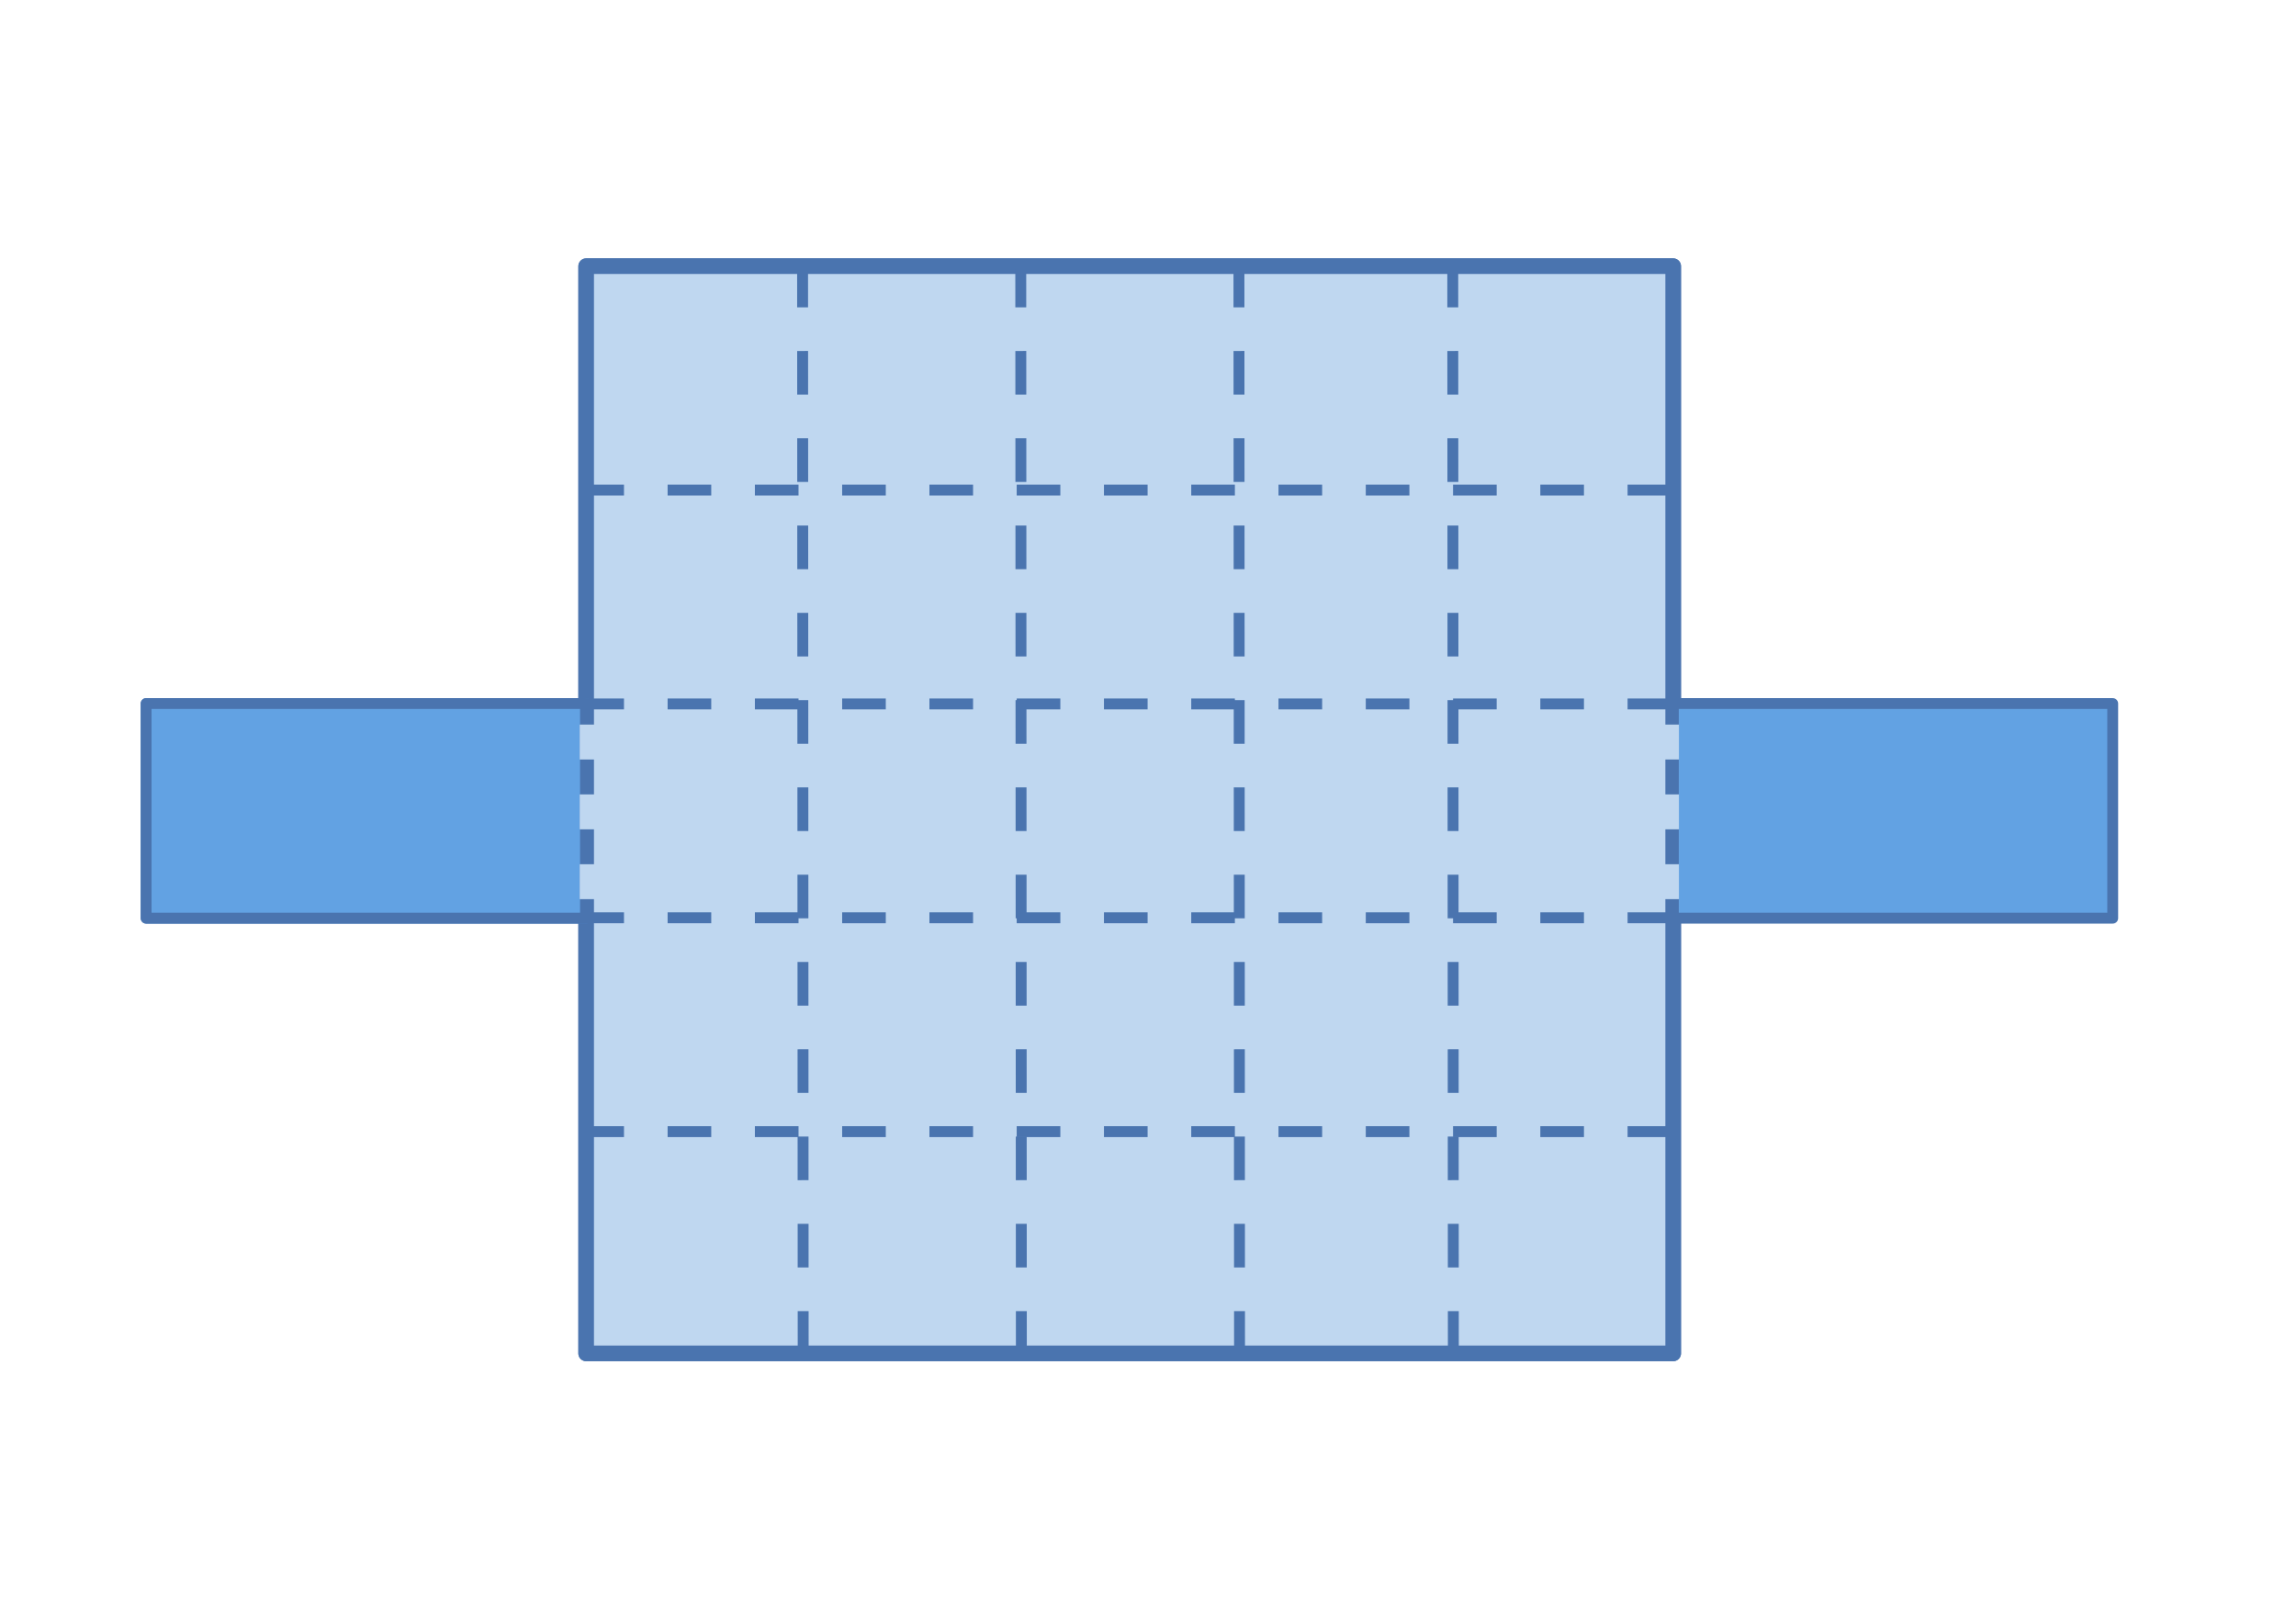 <?xml version="1.0" encoding="UTF-8" standalone="no"?>
<!-- Created with Inkscape (http://www.inkscape.org/) -->

<svg
   xmlns:osb="http://www.openswatchbook.org/uri/2009/osb"
   xmlns:dc="http://purl.org/dc/elements/1.1/"
   xmlns:cc="http://creativecommons.org/ns#"
   xmlns:rdf="http://www.w3.org/1999/02/22-rdf-syntax-ns#"
   xmlns:svg="http://www.w3.org/2000/svg"
   xmlns="http://www.w3.org/2000/svg"
   xmlns:sodipodi="http://sodipodi.sourceforge.net/DTD/sodipodi-0.dtd"
   xmlns:inkscape="http://www.inkscape.org/namespaces/inkscape"
   width="297mm"
   height="210mm"
   viewBox="0 0 1052.362 744.094"
   id="svg4230"
   version="1.1"
   inkscape:version="0.91 r13725"
   sodipodi:docname="Spielfeld1.svg">
  <defs
     id="defs4232">
    <linearGradient
       id="linearGradient6915"
       osb:paint="solid">
      <stop
         style="stop-color:#325d9b;stop-opacity:1;"
         offset="0"
         id="stop6917" />
    </linearGradient>
  </defs>
  <sodipodi:namedview
     id="base"
     pagecolor="#ffffff"
     bordercolor="#666666"
     borderopacity="1.0"
     inkscape:pageopacity="0.0"
     inkscape:pageshadow="2"
     inkscape:zoom="0.5"
     inkscape:cx="388.88301"
     inkscape:cy="335.77227"
     inkscape:document-units="px"
     inkscape:current-layer="layer2"
     showgrid="false"
     inkscape:window-width="1366"
     inkscape:window-height="705"
     inkscape:window-x="-8"
     inkscape:window-y="-8"
     inkscape:window-maximized="1" />
  <g
     inkscape:groupmode="layer"
     id="layer2"
     inkscape:label="Ebene 2">
    <g
       transform="translate(0,-308.268)"
       style="stroke:#4a74af;stroke-opacity:1;fill:#bfd7f0;fill-opacity:1"
       id="g4908">
      <rect
         y="430.254"
         x="268.665"
         height="498.231"
         width="498.231"
         id="rect4780"
         style="opacity:1;fill:#bfd7f0;fill-opacity:1;fill-rule:nonzero;stroke:#4a74af;stroke-width:7.16;stroke-linecap:square;stroke-linejoin:round;stroke-miterlimit:4;stroke-dasharray:none;stroke-dashoffset:0;stroke-opacity:1" />
      <rect
         style="opacity:1;fill:#bfd7f0;fill-opacity:1;fill-rule:nonzero;stroke:#4a74af;stroke-width:7.16;stroke-linecap:square;stroke-linejoin:round;stroke-miterlimit:4;stroke-dasharray:none;stroke-dashoffset:0;stroke-opacity:1"
         id="rect4906"
         width="498.231"
         height="498.231"
         x="268.665"
         y="430.254" />
    </g>
    <rect
       style="opacity:1;fill:#62a2e3;fill-opacity:1;fill-rule:nonzero;stroke:#4d81c0;stroke-width:4.968;stroke-linecap:square;stroke-linejoin:round;stroke-miterlimit:4;stroke-dasharray:none;stroke-dashoffset:0;stroke-opacity:1"
       id="rect4916"
       width="201.365"
       height="98.365"
       x="66.984"
       y="322.412" />
    <rect
       y="322.412"
       x="66.984"
       height="98.365"
       width="201.365"
       id="rect4918"
       style="opacity:1;fill:#62a2e3;fill-opacity:1;fill-rule:nonzero;stroke:#4a74af;stroke-width:4.968;stroke-linecap:square;stroke-linejoin:round;stroke-miterlimit:4;stroke-dasharray:none;stroke-dashoffset:0;stroke-opacity:1" />
    <rect
       style="opacity:1;fill:#62a2e3;fill-opacity:1;fill-rule:nonzero;stroke:#4a74af;stroke-width:4.968;stroke-linecap:square;stroke-linejoin:round;stroke-miterlimit:4;stroke-dasharray:none;stroke-dashoffset:0;stroke-opacity:1"
       id="rect4920"
       width="201.365"
       height="98.365"
       x="766.984"
       y="322.412" />
  </g>
  <g
     inkscape:label="Ebene 1"
     inkscape:groupmode="layer"
     id="layer1"
     transform="translate(0,-308.268)">
    <path
       style="color:#000000;clip-rule:nonzero;display:inline;overflow:visible;visibility:visible;opacity:1;isolation:auto;mix-blend-mode:normal;color-interpolation:sRGB;color-interpolation-filters:linearRGB;solid-color:#000000;solid-opacity:1;fill:none;fill-opacity:1;fill-rule:evenodd;stroke:#4a74af;stroke-width:5;stroke-linecap:butt;stroke-linejoin:miter;stroke-miterlimit:4;stroke-dasharray:20, 20;stroke-dashoffset:0;stroke-opacity:1;color-rendering:auto;image-rendering:auto;shape-rendering:auto;text-rendering:auto;enable-background:accumulate"
       d="m 266,532.862 503.5,0"
       id="path4866"
       inkscape:connector-curvature="0" />
    <path
       inkscape:connector-curvature="0"
       id="path4879"
       d="m 266,630.862 503.5,0"
       style="color:#000000;clip-rule:nonzero;display:inline;overflow:visible;visibility:visible;opacity:1;isolation:auto;mix-blend-mode:normal;color-interpolation:sRGB;color-interpolation-filters:linearRGB;solid-color:#000000;solid-opacity:1;fill:none;fill-opacity:1;fill-rule:evenodd;stroke:#4a74af;stroke-width:5;stroke-linecap:butt;stroke-linejoin:miter;stroke-miterlimit:4;stroke-dasharray:20, 20;stroke-dashoffset:0;stroke-opacity:1;color-rendering:auto;image-rendering:auto;shape-rendering:auto;text-rendering:auto;enable-background:accumulate" />
    <path
       style="color:#000000;clip-rule:nonzero;display:inline;overflow:visible;visibility:visible;opacity:1;isolation:auto;mix-blend-mode:normal;color-interpolation:sRGB;color-interpolation-filters:linearRGB;solid-color:#000000;solid-opacity:1;fill:none;fill-opacity:1;fill-rule:evenodd;stroke:#4a74af;stroke-width:5;stroke-linecap:butt;stroke-linejoin:miter;stroke-miterlimit:4;stroke-dasharray:20, 20;stroke-dashoffset:0;stroke-opacity:1;color-rendering:auto;image-rendering:auto;shape-rendering:auto;text-rendering:auto;enable-background:accumulate"
       d="m 266,728.862 503.5,0"
       id="path4881"
       inkscape:connector-curvature="0" />
    <path
       inkscape:connector-curvature="0"
       id="path4883"
       d="m 266,826.862 503.5,0"
       style="color:#000000;clip-rule:nonzero;display:inline;overflow:visible;visibility:visible;opacity:1;isolation:auto;mix-blend-mode:normal;color-interpolation:sRGB;color-interpolation-filters:linearRGB;solid-color:#000000;solid-opacity:1;fill:none;fill-opacity:1;fill-rule:evenodd;stroke:#4a74af;stroke-width:5;stroke-linecap:butt;stroke-linejoin:miter;stroke-miterlimit:4;stroke-dasharray:20, 20;stroke-dashoffset:0;stroke-opacity:1;color-rendering:auto;image-rendering:auto;shape-rendering:auto;text-rendering:auto;enable-background:accumulate" />
    <path
       style="color:#000000;clip-rule:nonzero;display:inline;overflow:visible;visibility:visible;opacity:1;isolation:auto;mix-blend-mode:normal;color-interpolation:sRGB;color-interpolation-filters:linearRGB;solid-color:#000000;solid-opacity:1;fill:none;fill-opacity:1;fill-rule:evenodd;stroke:#4a74af;stroke-width:5;stroke-linecap:butt;stroke-linejoin:miter;stroke-miterlimit:4;stroke-dasharray:20, 20;stroke-dashoffset:0;stroke-opacity:1;color-rendering:auto;image-rendering:auto;shape-rendering:auto;text-rendering:auto;enable-background:accumulate"
       d="m 367.862,429.112 0.276,503.5"
       id="path4866-1"
       inkscape:connector-curvature="0" />
    <path
       inkscape:connector-curvature="0"
       id="path4900"
       d="m 467.862,429.112 0.276,503.5"
       style="color:#000000;clip-rule:nonzero;display:inline;overflow:visible;visibility:visible;opacity:1;isolation:auto;mix-blend-mode:normal;color-interpolation:sRGB;color-interpolation-filters:linearRGB;solid-color:#000000;solid-opacity:1;fill:none;fill-opacity:1;fill-rule:evenodd;stroke:#4a74af;stroke-width:5;stroke-linecap:butt;stroke-linejoin:miter;stroke-miterlimit:4;stroke-dasharray:20, 20;stroke-dashoffset:0;stroke-opacity:1;color-rendering:auto;image-rendering:auto;shape-rendering:auto;text-rendering:auto;enable-background:accumulate" />
    <path
       style="color:#000000;clip-rule:nonzero;display:inline;overflow:visible;visibility:visible;opacity:1;isolation:auto;mix-blend-mode:normal;color-interpolation:sRGB;color-interpolation-filters:linearRGB;solid-color:#000000;solid-opacity:1;fill:none;fill-opacity:1;fill-rule:evenodd;stroke:#4a74af;stroke-width:5;stroke-linecap:butt;stroke-linejoin:miter;stroke-miterlimit:4;stroke-dasharray:20, 20;stroke-dashoffset:0;stroke-opacity:1;color-rendering:auto;image-rendering:auto;shape-rendering:auto;text-rendering:auto;enable-background:accumulate"
       d="m 567.862,429.112 0.276,503.5"
       id="path4902"
       inkscape:connector-curvature="0" />
    <path
       inkscape:connector-curvature="0"
       id="path4904"
       d="m 665.862,429.112 0.276,503.5"
       style="color:#000000;clip-rule:nonzero;display:inline;overflow:visible;visibility:visible;opacity:1;isolation:auto;mix-blend-mode:normal;color-interpolation:sRGB;color-interpolation-filters:linearRGB;solid-color:#000000;solid-opacity:1;fill:none;fill-opacity:1;fill-rule:evenodd;stroke:#4a74af;stroke-width:5;stroke-linecap:butt;stroke-linejoin:miter;stroke-miterlimit:4;stroke-dasharray:20, 20;stroke-dashoffset:0;stroke-opacity:1;color-rendering:auto;image-rendering:auto;shape-rendering:auto;text-rendering:auto;enable-background:accumulate" />
    <path
       sodipodi:nodetypes="cc"
       inkscape:connector-curvature="0"
       id="path5559"
       d="m 765.53,640.319 0,92.5"
       style="color:#000000;clip-rule:nonzero;display:inline;overflow:visible;visibility:visible;opacity:1;isolation:auto;mix-blend-mode:normal;color-interpolation:sRGB;color-interpolation-filters:linearRGB;solid-color:#000000;solid-opacity:1;fill:none;fill-opacity:1;fill-rule:evenodd;stroke:#bfd7f0;stroke-width:8;stroke-linecap:butt;stroke-linejoin:miter;stroke-miterlimit:4;stroke-dasharray:16, 16;stroke-dashoffset:0;stroke-opacity:1;color-rendering:auto;image-rendering:auto;shape-rendering:auto;text-rendering:auto;enable-background:accumulate" />
    <path
       style="color:#000000;clip-rule:nonzero;display:inline;overflow:visible;visibility:visible;opacity:1;isolation:auto;mix-blend-mode:normal;color-interpolation:sRGB;color-interpolation-filters:linearRGB;solid-color:#000000;solid-opacity:1;fill:none;fill-opacity:1;fill-rule:evenodd;stroke:#bfd7f0;stroke-width:8;stroke-linecap:butt;stroke-linejoin:miter;stroke-miterlimit:4;stroke-dasharray:16, 16;stroke-dashoffset:0;stroke-opacity:1;color-rendering:auto;image-rendering:auto;shape-rendering:auto;text-rendering:auto;enable-background:accumulate"
       d="m 269.707,640.319 0,92.5"
       id="path5576"
       inkscape:connector-curvature="0"
       sodipodi:nodetypes="cc" />
  </g>
</svg>
